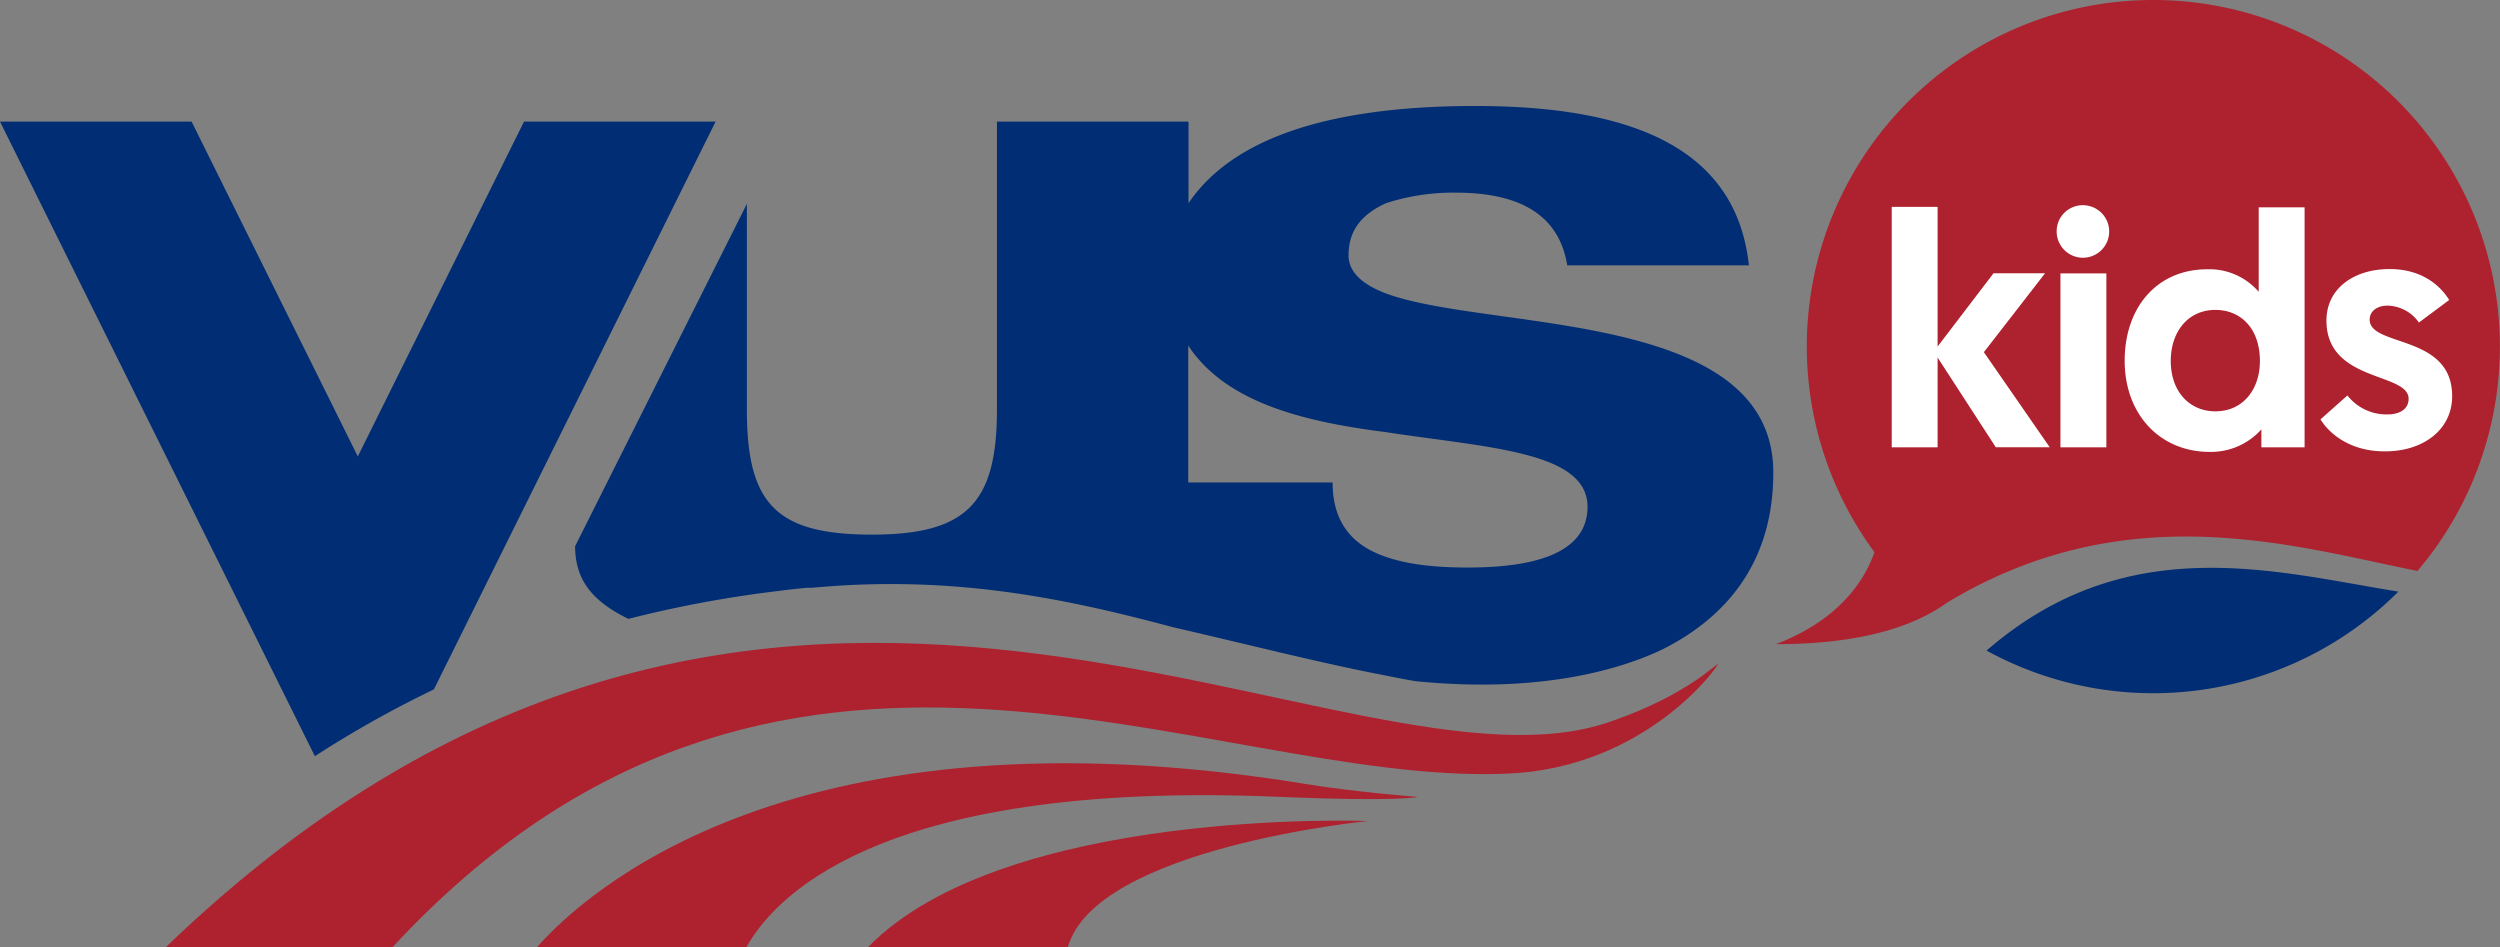 <svg xmlns="http://www.w3.org/2000/svg" viewBox="0 0 443.68 168.14"><rect x="0" y="0" width="443.68" height="168.14" fill="#808080" stroke="none"/><defs><style>.cls-1{fill:#002d74;}.cls-2{fill:none;}.cls-3{fill:#ae212e;}.cls-4{fill:#fff;}</style></defs><title>Asset 1</title><g id="Layer_2" data-name="Layer 2"><g id="Layer_1-2" data-name="Layer 1"><path class="cls-1" d="M352.56,115.46A61.54,61.54,0,0,0,425.64,105C403.66,101.44,377.42,93.89,352.56,115.46Z"/><path class="cls-2" d="M246,76.69c-14.59-1.85-28.4-5.23-35.07-15.36V85.62h25.57c0,7.69,4.1,11.4,9.5,13.22,4.46,1.55,9.83,1.88,14.57,1.88,14.88,0,21.22-4,21.22-10.78C281.74,80.08,264,79.47,246,76.69Z"/><path class="cls-1" d="M246,52.09c-4.12-1.57-6.67-3.72-6.67-6.79,0-4.61,2.55-7.38,6.67-9.25a38.79,38.79,0,0,1,12.35-1.86c11.8,0,18.39,4.24,19.79,12.9h32.24c-2.21-20.6-20.38-28.28-48.56-28.28-34,0-45.83,9.84-50.89,17.24V21.58h-34V72.7c0,16.61-5.39,22.18-22.21,22.18-17.1,0-22.17-5.57-22.17-22.18V36.18L102.07,96.93c0,5.7,2.73,9.64,9.46,12.9a207.71,207.71,0,0,1,26.3-4.91q2.68-.36,5.44-.61l.29,0,.57,0,1.26-.11c24.78-2.11,44.53,2.25,62.82,7.12,13.47,3.1,26.55,6.45,37.74,8.57,1.81.37,3.55.71,5.25,1,22.8,2.28,37-2.39,43.72-5.58,10.74-5.36,19.79-14.82,19.79-31.44C314.71,54.82,264.34,58.84,246,52.09Zm14.57,48.63c-4.74,0-10.11-.33-14.57-1.88-5.4-1.82-9.5-5.53-9.5-13.22H210.88V61.33c6.67,10.13,20.48,13.51,35.07,15.36,18.06,2.78,35.79,3.39,35.79,13.25C281.74,96.7,275.4,100.72,260.52,100.72Z"/><path class="cls-1" d="M77,122.35,127,21.58H93L63.5,81,34,21.58H0L55.88,134.2A191.67,191.67,0,0,1,77,122.35Z"/><path class="cls-3" d="M29.38,168.14H69.62c68.44-73.9,143.74-28.71,197.61-30.83,25-.89,38-19.45,37.63-19.45s-5.51,5.4-18.17,9.89C239.31,145.71,137.43,64,29.38,168.14Z"/><path class="cls-3" d="M95.26,168.14h37.17c4.24-7.54,21.53-29.9,94.87-26.71,21.09.88,24.31,0,24.31,0s-11.3-.86-20.06-2.32C140.69,124.32,103.71,158.57,95.26,168.14Z"/><path class="cls-3" d="M154,168.14h35.5c4.88-17.68,53.26-22.43,53.26-22.43S178.31,143.19,154,168.14Z"/><path class="cls-3" d="M382.16,0a61.49,61.49,0,0,0-49.49,98c-1.88,5.3-6.45,12.07-17.48,16.32,15.86,0,25-3.5,30.31-7.34,32-19.33,61.74-10,83.53-5.65A61.51,61.51,0,0,0,382.16,0Z"/><path class="cls-4" d="M335.73,36.71h8.14V61.5l9.92-13h9.15l-10.86,14,11.69,16.88H354.2L343.87,63.45V79.39h-8.14Z"/><path class="cls-4" d="M369.67,36.42A4.66,4.66,0,1,1,365,41.08,4.62,4.62,0,0,1,369.67,36.42Zm-4,12.1h8.15V79.39h-8.15Z"/><path class="cls-4" d="M409,79.39h-7.67V76.2a12,12,0,0,1-9.15,4c-8.86,0-15.11-6.67-15.11-16.18s5.78-16.23,14.64-16.23a11.58,11.58,0,0,1,9.15,4v-15H409ZM393.16,55c-4.72,0-7.91,3.72-7.91,9.09S388.56,73,393.16,73c5,0,7.91-4,7.91-8.92C401.07,58.26,397.65,55,393.16,55Z"/><path class="cls-4" d="M411.82,74.43l4.78-4.25a8.8,8.8,0,0,0,7.08,3.37c2.3,0,3.78-1,3.78-2.78,0-4.72-14.58-2.89-14.58-13.87,0-5.73,4.9-9.15,11.22-9.15,5.84,0,9.09,3.07,10.56,5.49l-5.37,4a7,7,0,0,0-5.55-3c-1.89,0-3.19,1-3.19,2.48,0,4.9,14.64,2.54,14.64,13.58,0,6-5.19,9.8-11.86,9.8C417.25,80.16,413.47,77.09,411.82,74.43Z"/></g></g></svg>